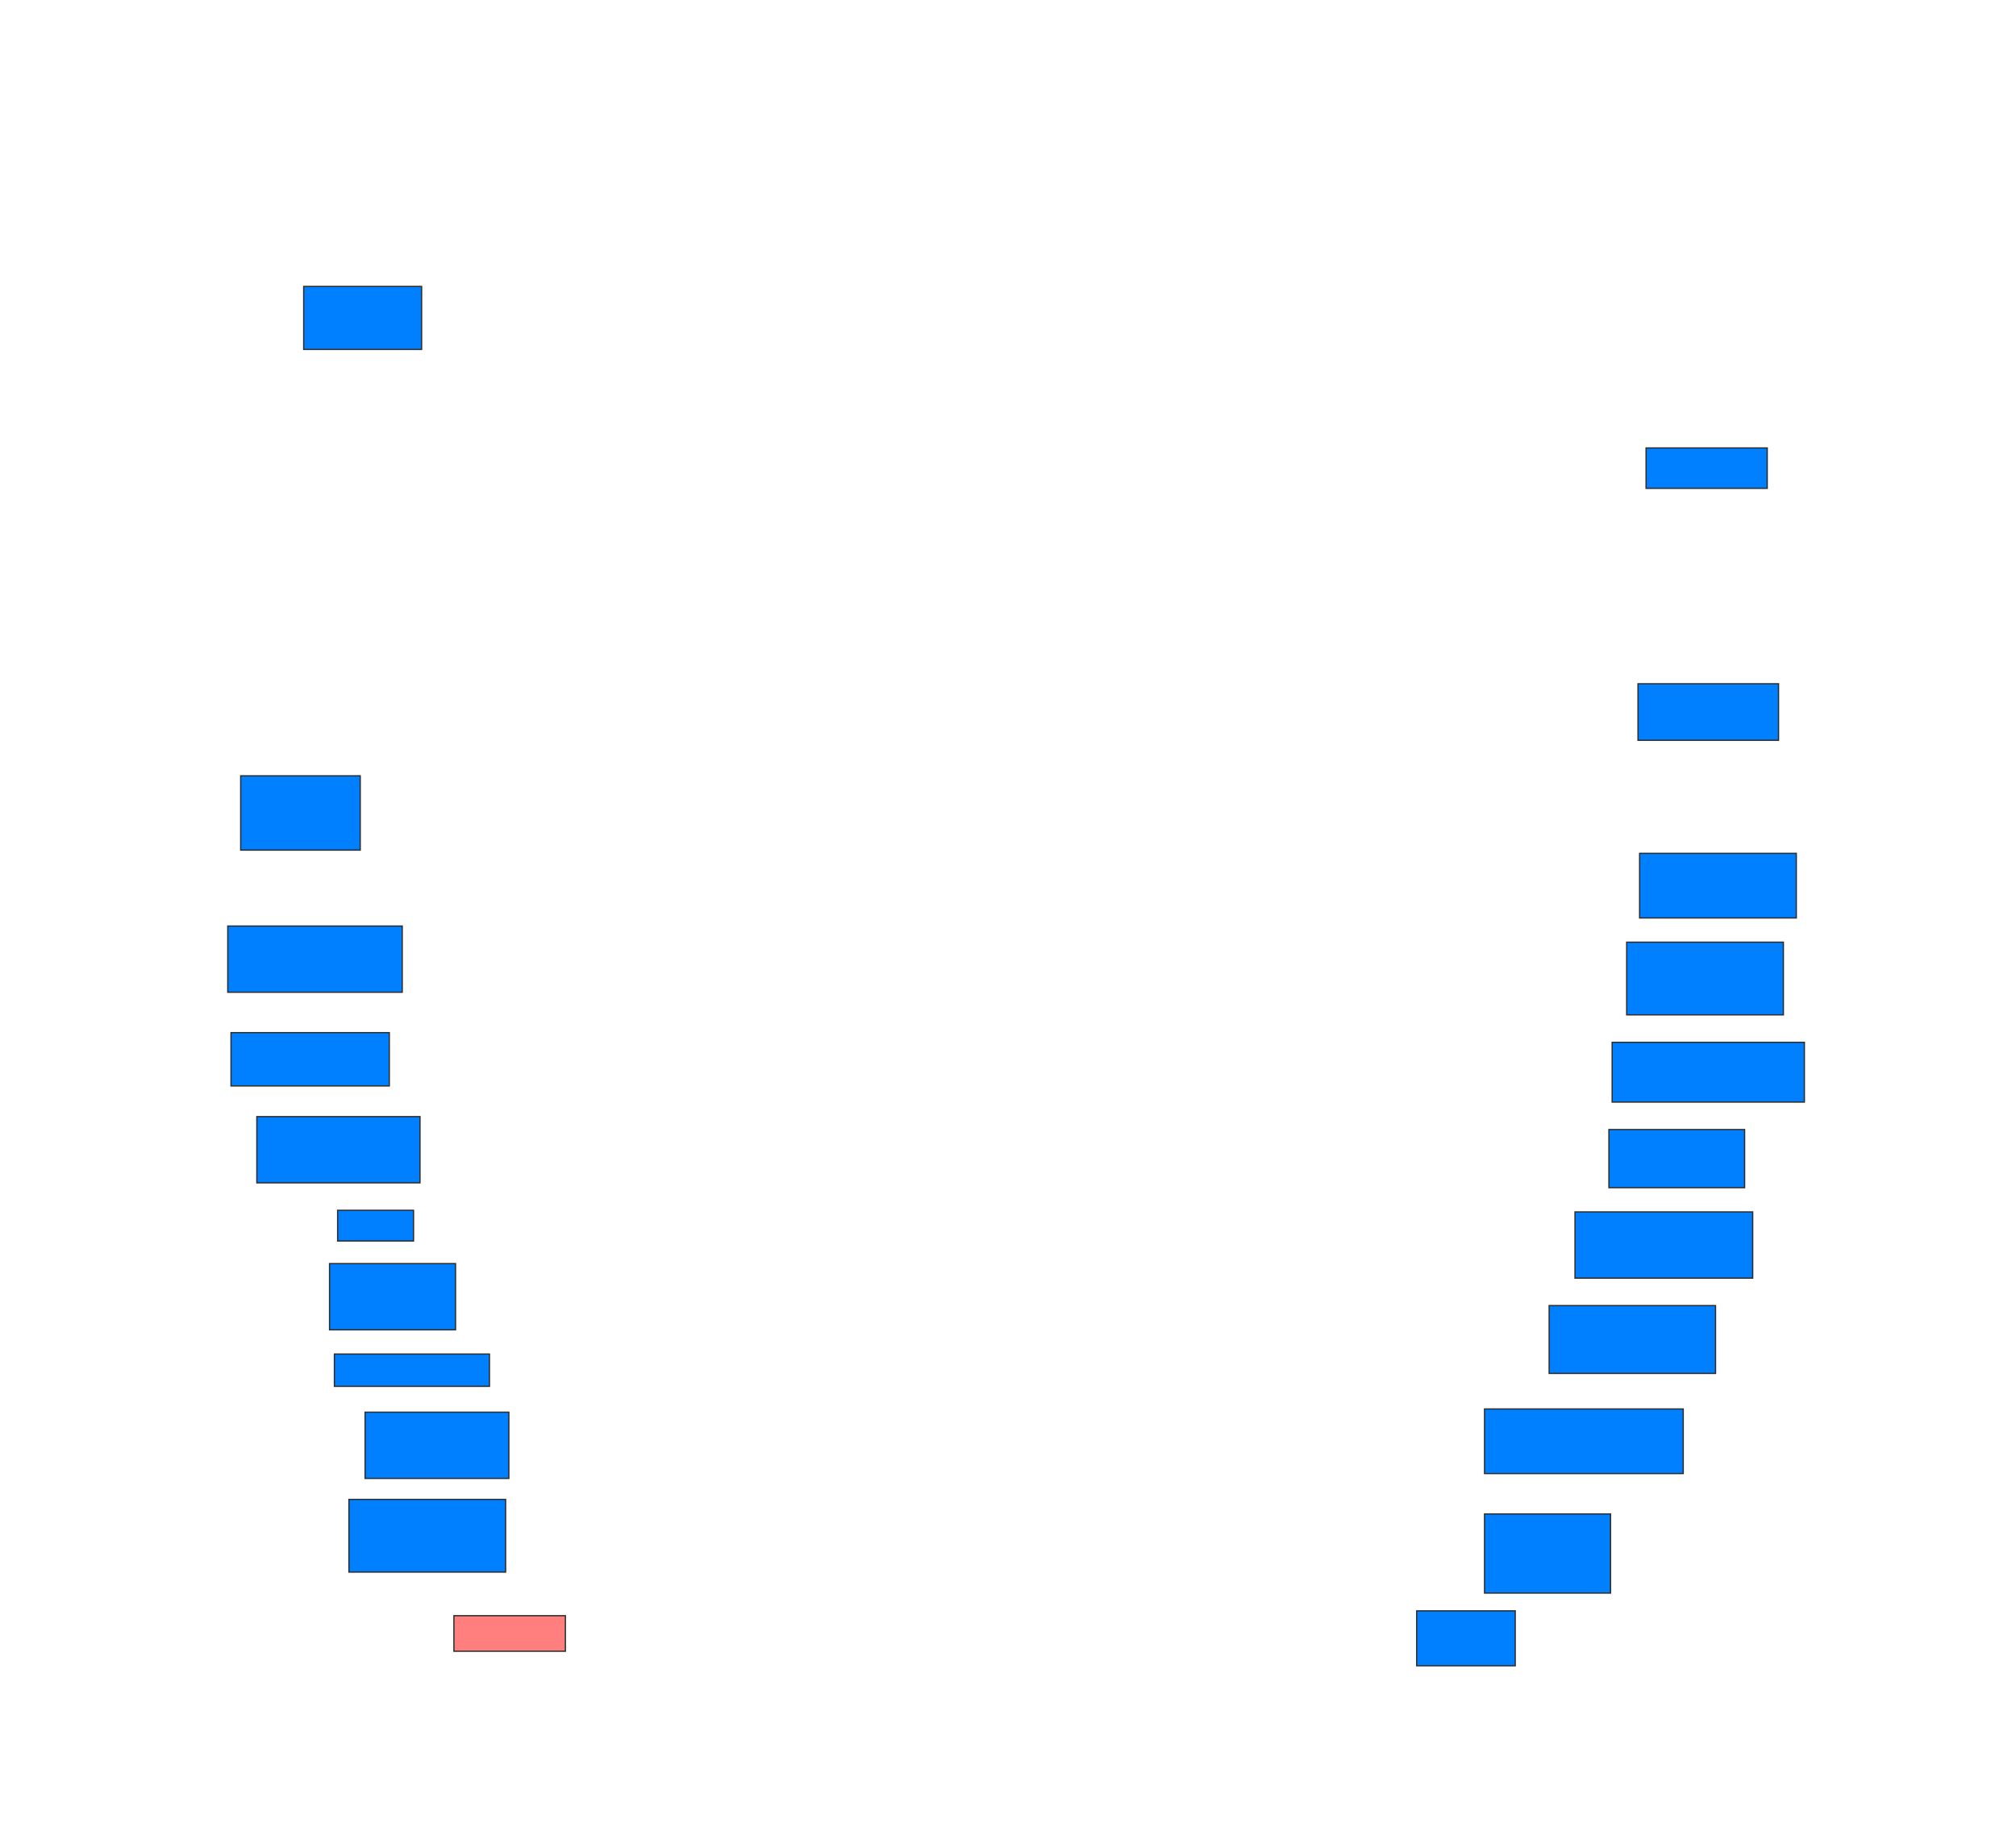 <svg xmlns="http://www.w3.org/2000/svg" width="1600" height="1447">
 <!-- Created with Image Occlusion Enhanced -->
 <g>
  <title>Labels</title>
 </g>
 <g>
  <title>Masks</title>
  <rect id="2a6bf08ffefe4d21b9392edf2bb8eb3c-ao-1" height="50" width="93.59" y="227.359" x="241.026" stroke="#2D2D2D" fill="#007fff"/>
  <rect id="2a6bf08ffefe4d21b9392edf2bb8eb3c-ao-2" height="58.974" width="94.872" y="615.82" x="191.026" stroke="#2D2D2D" fill="#007fff"/>
  <rect id="2a6bf08ffefe4d21b9392edf2bb8eb3c-ao-3" height="52.564" width="138.462" y="735.051" x="180.769" stroke="#2D2D2D" fill="#007fff"/>
  <rect id="2a6bf08ffefe4d21b9392edf2bb8eb3c-ao-4" height="42.308" width="125.641" y="819.667" x="183.333" stroke="#2D2D2D" fill="#007fff"/>
  <rect id="2a6bf08ffefe4d21b9392edf2bb8eb3c-ao-5" height="52.564" width="129.487" y="886.333" x="203.846" stroke="#2D2D2D" fill="#007fff"/>
  <rect id="2a6bf08ffefe4d21b9392edf2bb8eb3c-ao-6" height="24.359" width="60.256" y="960.692" x="267.949" stroke="#2D2D2D" fill="#007fff"/>
  <rect id="2a6bf08ffefe4d21b9392edf2bb8eb3c-ao-7" height="52.564" width="100" y="1003" x="261.538" stroke="#2D2D2D" fill="#007fff"/>
  <rect id="2a6bf08ffefe4d21b9392edf2bb8eb3c-ao-8" height="25.641" width="123.077" y="1074.795" x="265.385" stroke="#2D2D2D" fill="#007fff"/>
  <rect id="2a6bf08ffefe4d21b9392edf2bb8eb3c-ao-9" height="52.564" width="114.103" y="1120.949" x="289.744" stroke="#2D2D2D" fill="#007fff"/>
  <rect id="2a6bf08ffefe4d21b9392edf2bb8eb3c-ao-10" height="57.692" width="124.359" y="1190.179" x="276.923" stroke="#2D2D2D" fill="#007fff"/>
  <rect id="2a6bf08ffefe4d21b9392edf2bb8eb3c-ao-11" height="28.205" width="88.462" y="1282.487" x="360.256" stroke="#2D2D2D" fill="#FF7E7E" class="qshape"/>
  <rect id="2a6bf08ffefe4d21b9392edf2bb8eb3c-ao-12" height="43.59" width="78.205" y="1278.641" x="1124.359" stroke="#2D2D2D" fill="#007fff"/>
  <rect id="2a6bf08ffefe4d21b9392edf2bb8eb3c-ao-13" height="62.821" width="100" y="1201.718" x="1178.205" stroke="#2D2D2D" fill="#007fff"/>
  <rect id="2a6bf08ffefe4d21b9392edf2bb8eb3c-ao-14" height="51.282" width="157.692" y="1118.385" x="1178.205" stroke="#2D2D2D" fill="#007fff"/>
  <rect id="2a6bf08ffefe4d21b9392edf2bb8eb3c-ao-15" height="53.846" width="132.051" y="1036.333" x="1229.487" stroke="#2D2D2D" fill="#007fff"/>
  <rect id="2a6bf08ffefe4d21b9392edf2bb8eb3c-ao-16" height="52.564" width="141.026" y="961.974" x="1250" stroke="#2D2D2D" fill="#007fff"/>
  <rect id="2a6bf08ffefe4d21b9392edf2bb8eb3c-ao-17" height="46.154" width="107.692" y="896.59" x="1276.923" stroke="#2D2D2D" fill="#007fff"/>
  <rect id="2a6bf08ffefe4d21b9392edf2bb8eb3c-ao-18" height="47.436" width="152.564" y="827.359" x="1279.487" stroke="#2D2D2D" fill="#007fff"/>
  <rect id="2a6bf08ffefe4d21b9392edf2bb8eb3c-ao-19" height="57.692" width="124.359" y="747.872" x="1291.026" stroke="#2D2D2D" fill="#007fff"/>
  <rect id="2a6bf08ffefe4d21b9392edf2bb8eb3c-ao-20" height="51.282" width="124.359" y="677.359" x="1301.282" stroke="#2D2D2D" fill="#007fff"/>
  <rect id="2a6bf08ffefe4d21b9392edf2bb8eb3c-ao-21" height="44.872" width="111.538" y="542.744" x="1300" stroke="#2D2D2D" fill="#007fff"/>
  <rect id="2a6bf08ffefe4d21b9392edf2bb8eb3c-ao-22" height="32.051" width="96.154" y="355.564" x="1306.41" stroke="#2D2D2D" fill="#007fff"/>
 </g>
</svg>